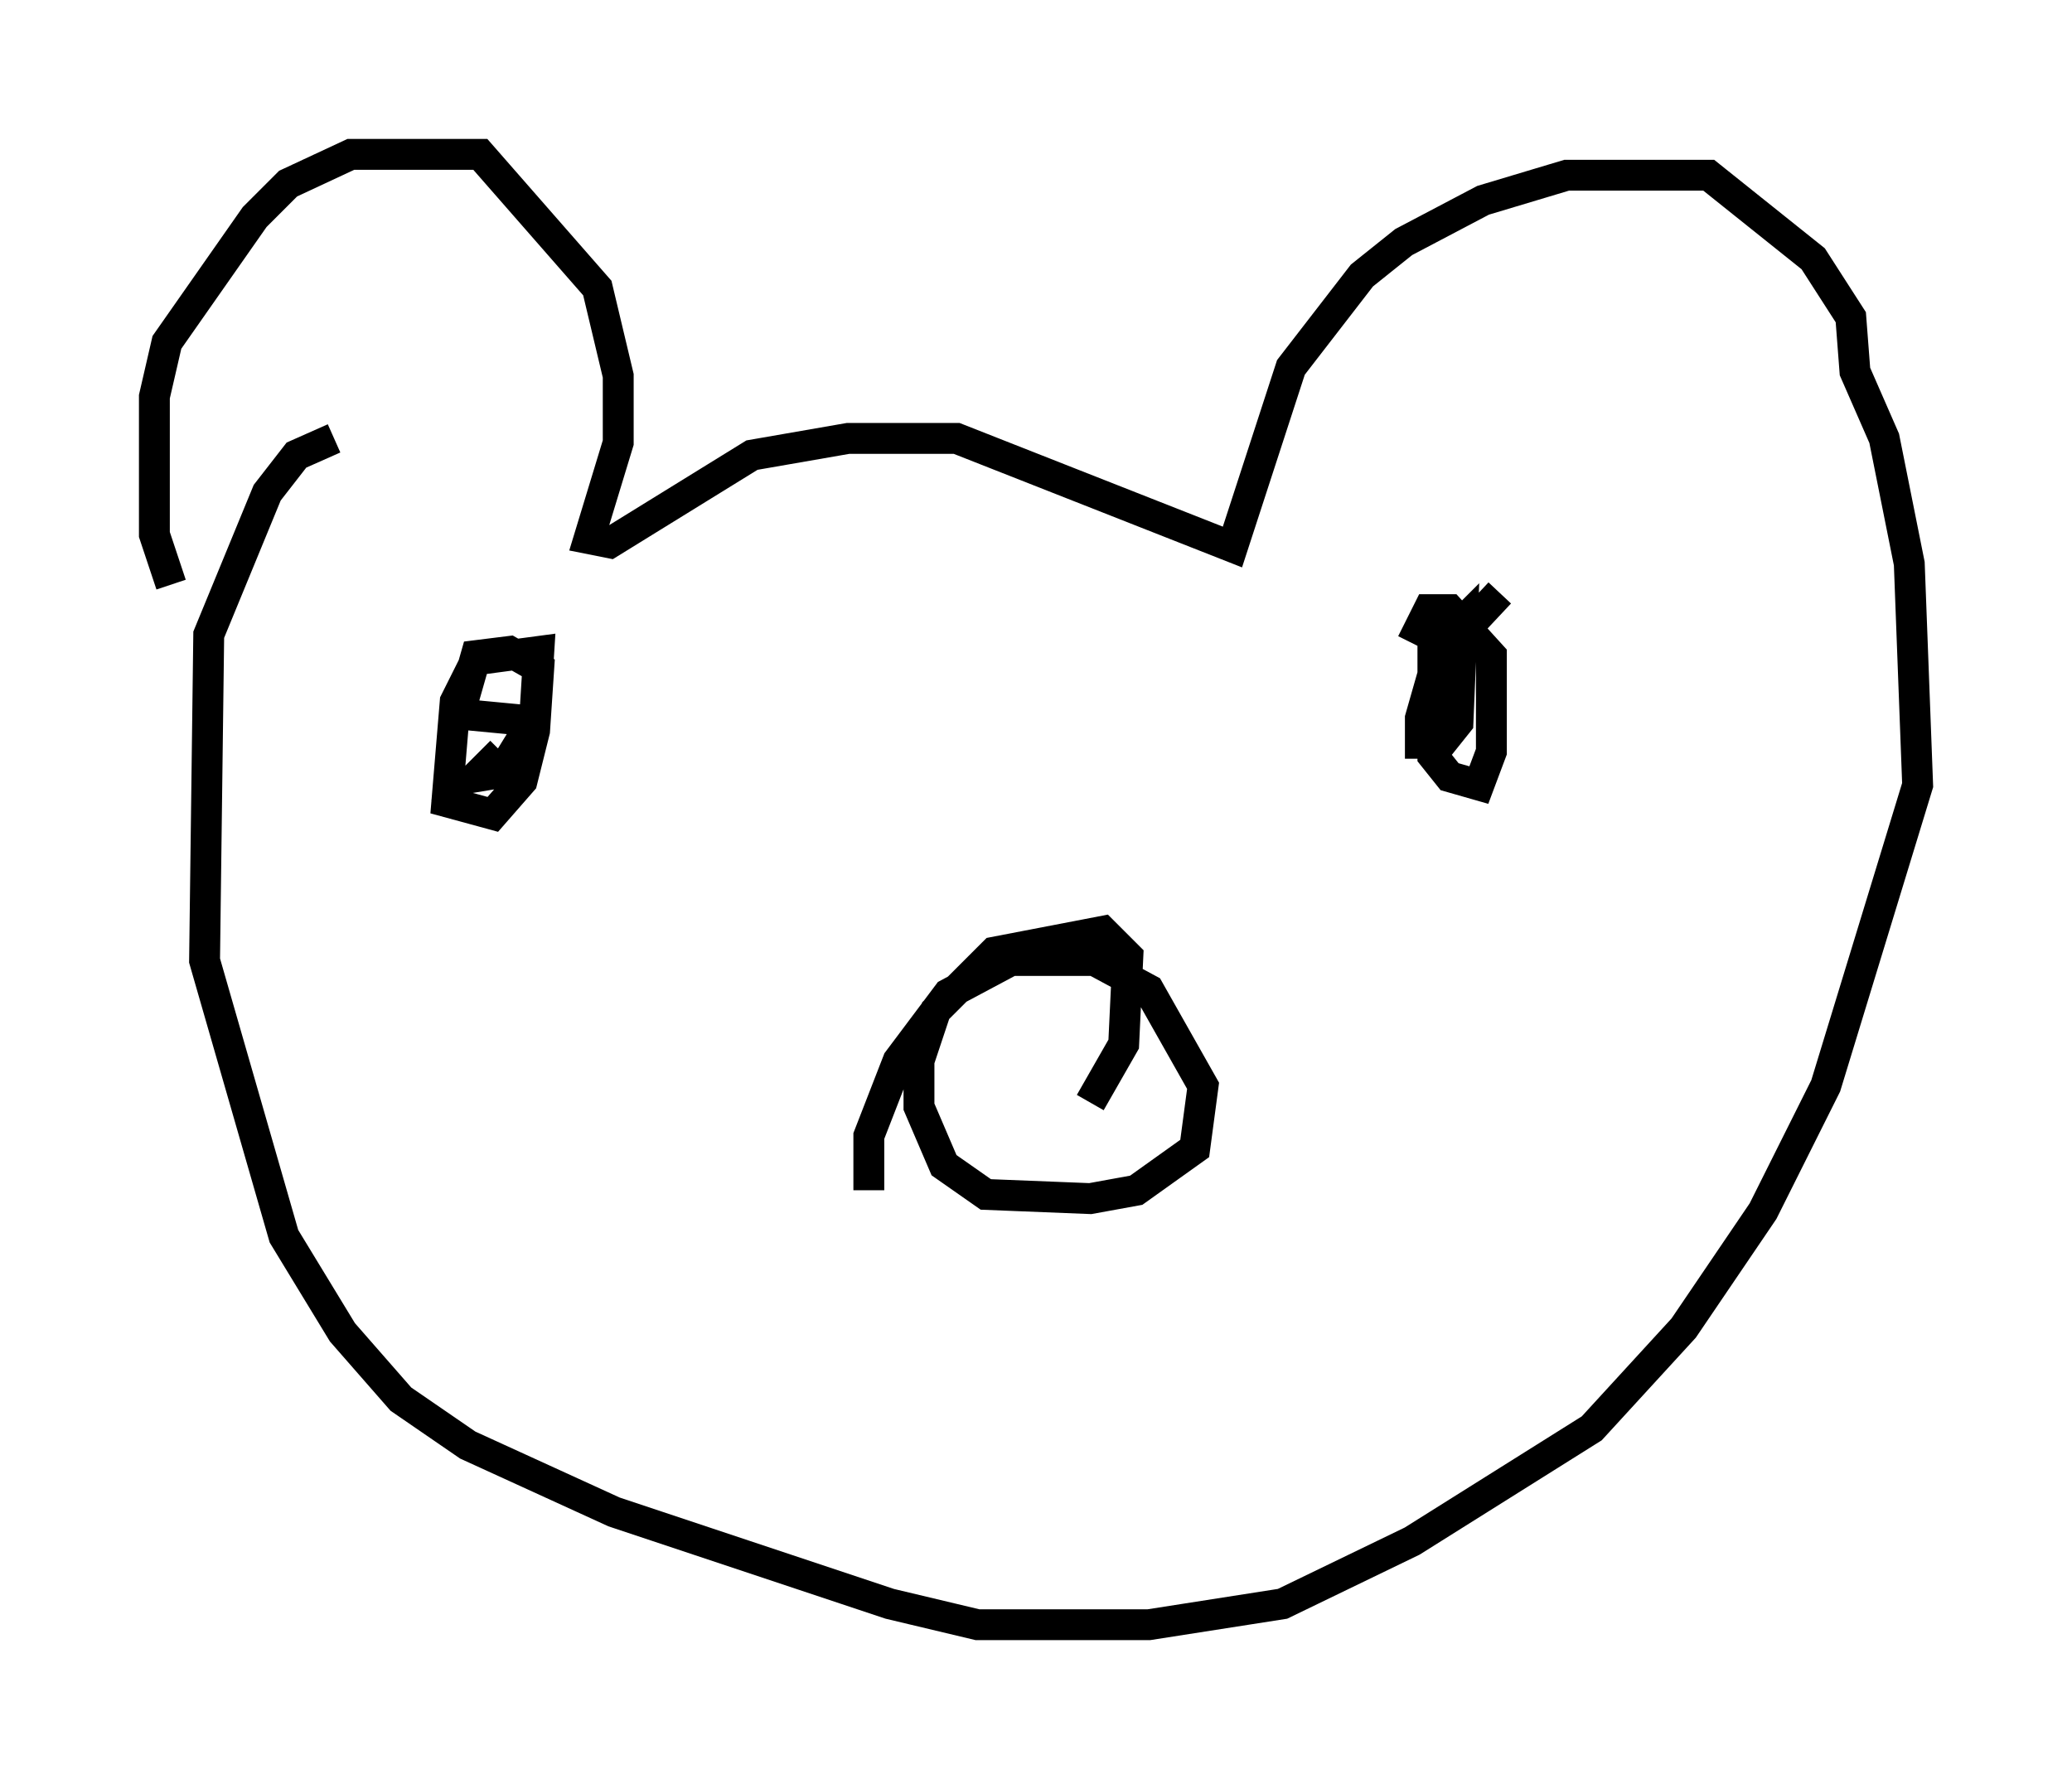 <?xml version="1.0" encoding="utf-8" ?>
<svg baseProfile="full" height="57.631" version="1.1" width="67.104" xmlns="http://www.w3.org/2000/svg" xmlns:ev="http://www.w3.org/2001/xml-events" xmlns:xlink="http://www.w3.org/1999/xlink"><defs /><rect fill="white" height="57.631" width="67.104" x="0" y="0" /><path d="M6.353, 19.885 m-0.812, -0.947 l-0.541, -1.624 0.0, -4.465 l0.406, -1.759 2.842, -4.059 l1.083, -1.083 2.03, -0.947 l4.195, 0.0 3.789, 4.33 l0.677, 2.842 0.0, 2.165 l-0.947, 3.112 0.677, 0.135 l4.601, -2.842 3.112, -0.541 l3.518, 0.0 8.931, 3.518 l1.894, -5.819 2.3, -2.977 l1.353, -1.083 2.571, -1.353 l2.706, -0.812 4.601, 0.0 l3.383, 2.706 1.218, 1.894 l0.135, 1.759 0.947, 2.165 l0.812, 4.059 0.271, 7.172 l-2.977, 9.743 -2.03, 4.059 l-2.571, 3.789 -2.977, 3.248 l-5.819, 3.654 -4.195, 2.03 l-4.33, 0.677 -5.548, 0.0 l-2.842, -0.677 -8.931, -2.977 l-4.736, -2.165 -2.165, -1.488 l-1.894, -2.165 -1.894, -3.112 l-2.571, -8.931 0.135, -10.555 l1.894, -4.601 0.947, -1.218 l1.218, -0.541 m5.413, 10.149 l-0.812, 0.812 0.812, -0.135 l1.083, -1.759 0.135, -2.165 l-2.03, 0.271 -0.677, 1.353 l-0.271, 3.248 1.488, 0.406 l0.947, -1.083 0.406, -1.624 l0.135, -2.03 -0.947, -0.541 l-1.083, 0.135 -0.541, 1.894 l2.842, 0.271 m30.852, -4.195 l-2.03, 2.165 -0.541, 1.894 l0.0, 0.812 0.677, 0.0 l0.541, -0.677 0.135, -3.248 l-0.947, 0.947 0.0, 3.383 l0.541, 0.677 0.947, 0.271 l0.406, -1.083 0.0, -3.112 l-1.353, -1.488 -0.677, 0.0 l-0.541, 1.083 m-17.591, 17.726 l0.0, -1.759 0.947, -2.436 l1.624, -2.165 2.03, -1.083 l2.706, 0.0 1.759, 0.947 l1.759, 3.112 -0.271, 2.03 l-1.894, 1.353 -1.488, 0.271 l-3.383, -0.135 -1.353, -0.947 l-0.812, -1.894 0.0, -1.488 l0.541, -1.624 1.894, -1.894 l3.518, -0.677 0.812, 0.812 l-0.135, 2.842 -1.083, 1.894 " fill="none" stroke="black" stroke-width="1" /></svg>